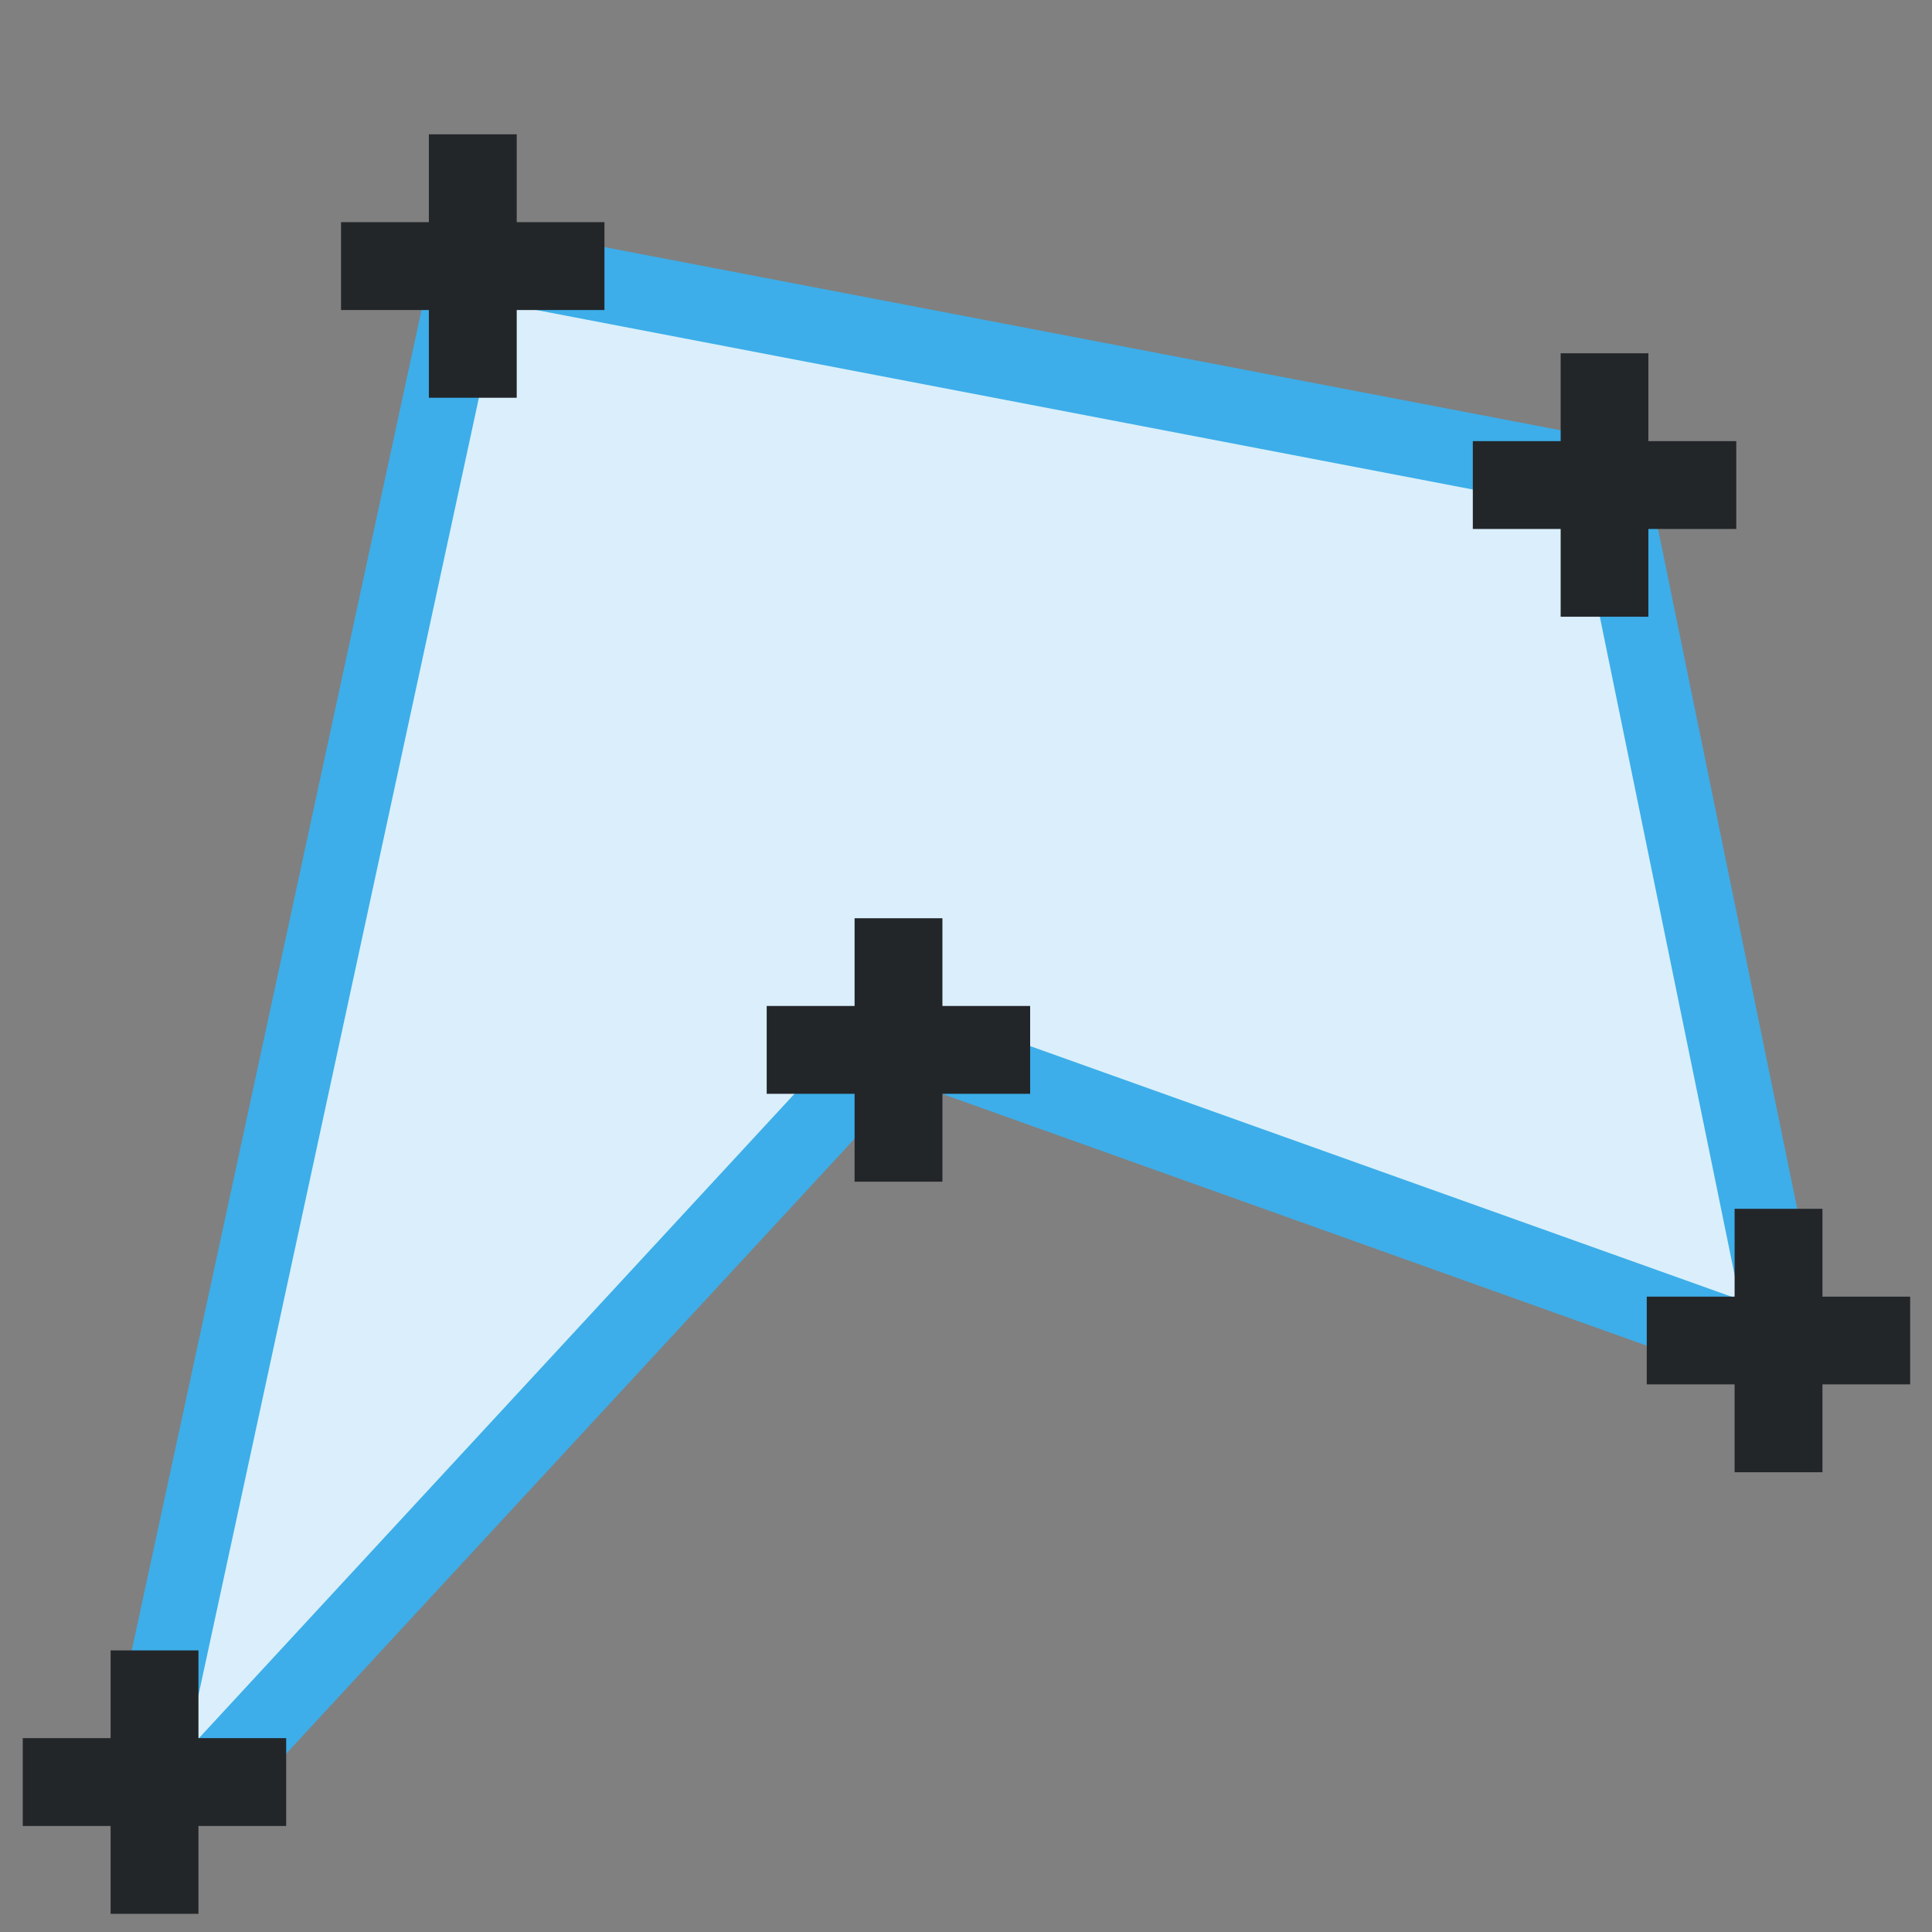 <?xml version="1.0" encoding="UTF-8"?>
<svg xmlns="http://www.w3.org/2000/svg" xmlns:xlink="http://www.w3.org/1999/xlink" width="64" height="64" viewBox="0 0 64 64">
<rect x="0" y="0" width="64" height="64" fill="#808080" stroke="none"/>
<path fill="none" stroke-width="1.7" stroke-linecap="round" stroke-linejoin="round" stroke="rgb(23.922%, 68.235%, 91.373%)" stroke-opacity="1" stroke-miterlimit="4.6" d="M 2.12 19.95 L 5.687 3.45 L 17.968 5.803 L 19.81 14.799 L 10.091 11.326 Z M 2.12 19.95 " transform="matrix(2.909, 0, 0, 2.909, 0, 0)"/>
<path fill-rule="nonzero" fill="rgb(85.49%, 93.725%, 98.431%)" fill-opacity="1" d="M 6.168 58.035 L 16.543 10.035 L 52.27 16.883 L 57.629 43.051 L 29.355 32.949 Z M 6.168 58.035 "/>
<path fill-rule="nonzero" fill="rgb(13.725%, 14.902%, 16.078%)" fill-opacity="1" d="M 0.754 57.578 L 9.48 57.578 L 9.48 60.488 L 0.754 60.488 Z M 0.754 57.578 "/>
<path fill-rule="nonzero" fill="rgb(13.725%, 14.902%, 16.078%)" fill-opacity="1" d="M 3.664 63.398 L 3.664 54.672 L 6.574 54.672 L 6.574 63.398 Z M 3.664 63.398 "/>
<path fill-rule="nonzero" fill="rgb(13.725%, 14.902%, 16.078%)" fill-opacity="1" d="M 11.297 7.359 L 20.023 7.359 L 20.023 10.27 L 11.297 10.27 Z M 11.297 7.359 "/>
<path fill-rule="nonzero" fill="rgb(13.725%, 14.902%, 16.078%)" fill-opacity="1" d="M 14.207 13.176 L 14.207 4.449 L 17.117 4.449 L 17.117 13.176 Z M 14.207 13.176 "/>
<path fill-rule="nonzero" fill="rgb(13.725%, 14.902%, 16.078%)" fill-opacity="1" d="M 48.789 14.613 L 57.516 14.613 L 57.516 17.523 L 48.789 17.523 Z M 48.789 14.613 "/>
<path fill-rule="nonzero" fill="rgb(13.725%, 14.902%, 16.078%)" fill-opacity="1" d="M 51.699 20.43 L 51.699 11.703 L 54.605 11.703 L 54.605 20.43 Z M 51.699 20.43 "/>
<path fill-rule="nonzero" fill="rgb(13.725%, 14.902%, 16.078%)" fill-opacity="1" d="M 54.551 42.953 L 63.277 42.953 L 63.277 45.859 L 54.551 45.859 Z M 54.551 42.953 "/>
<path fill-rule="nonzero" fill="rgb(13.725%, 14.902%, 16.078%)" fill-opacity="1" d="M 57.461 48.77 L 57.461 40.043 L 60.371 40.043 L 60.371 48.77 Z M 57.461 48.77 "/>
<path fill-rule="nonzero" fill="rgb(13.725%, 14.902%, 16.078%)" fill-opacity="1" d="M 25.398 33.324 L 34.125 33.324 L 34.125 36.234 L 25.398 36.234 Z M 25.398 33.324 "/>
<path fill-rule="nonzero" fill="rgb(13.725%, 14.902%, 16.078%)" fill-opacity="1" d="M 28.309 39.145 L 28.309 30.418 L 31.219 30.418 L 31.219 39.145 Z M 28.309 39.145 "/>
</svg>
